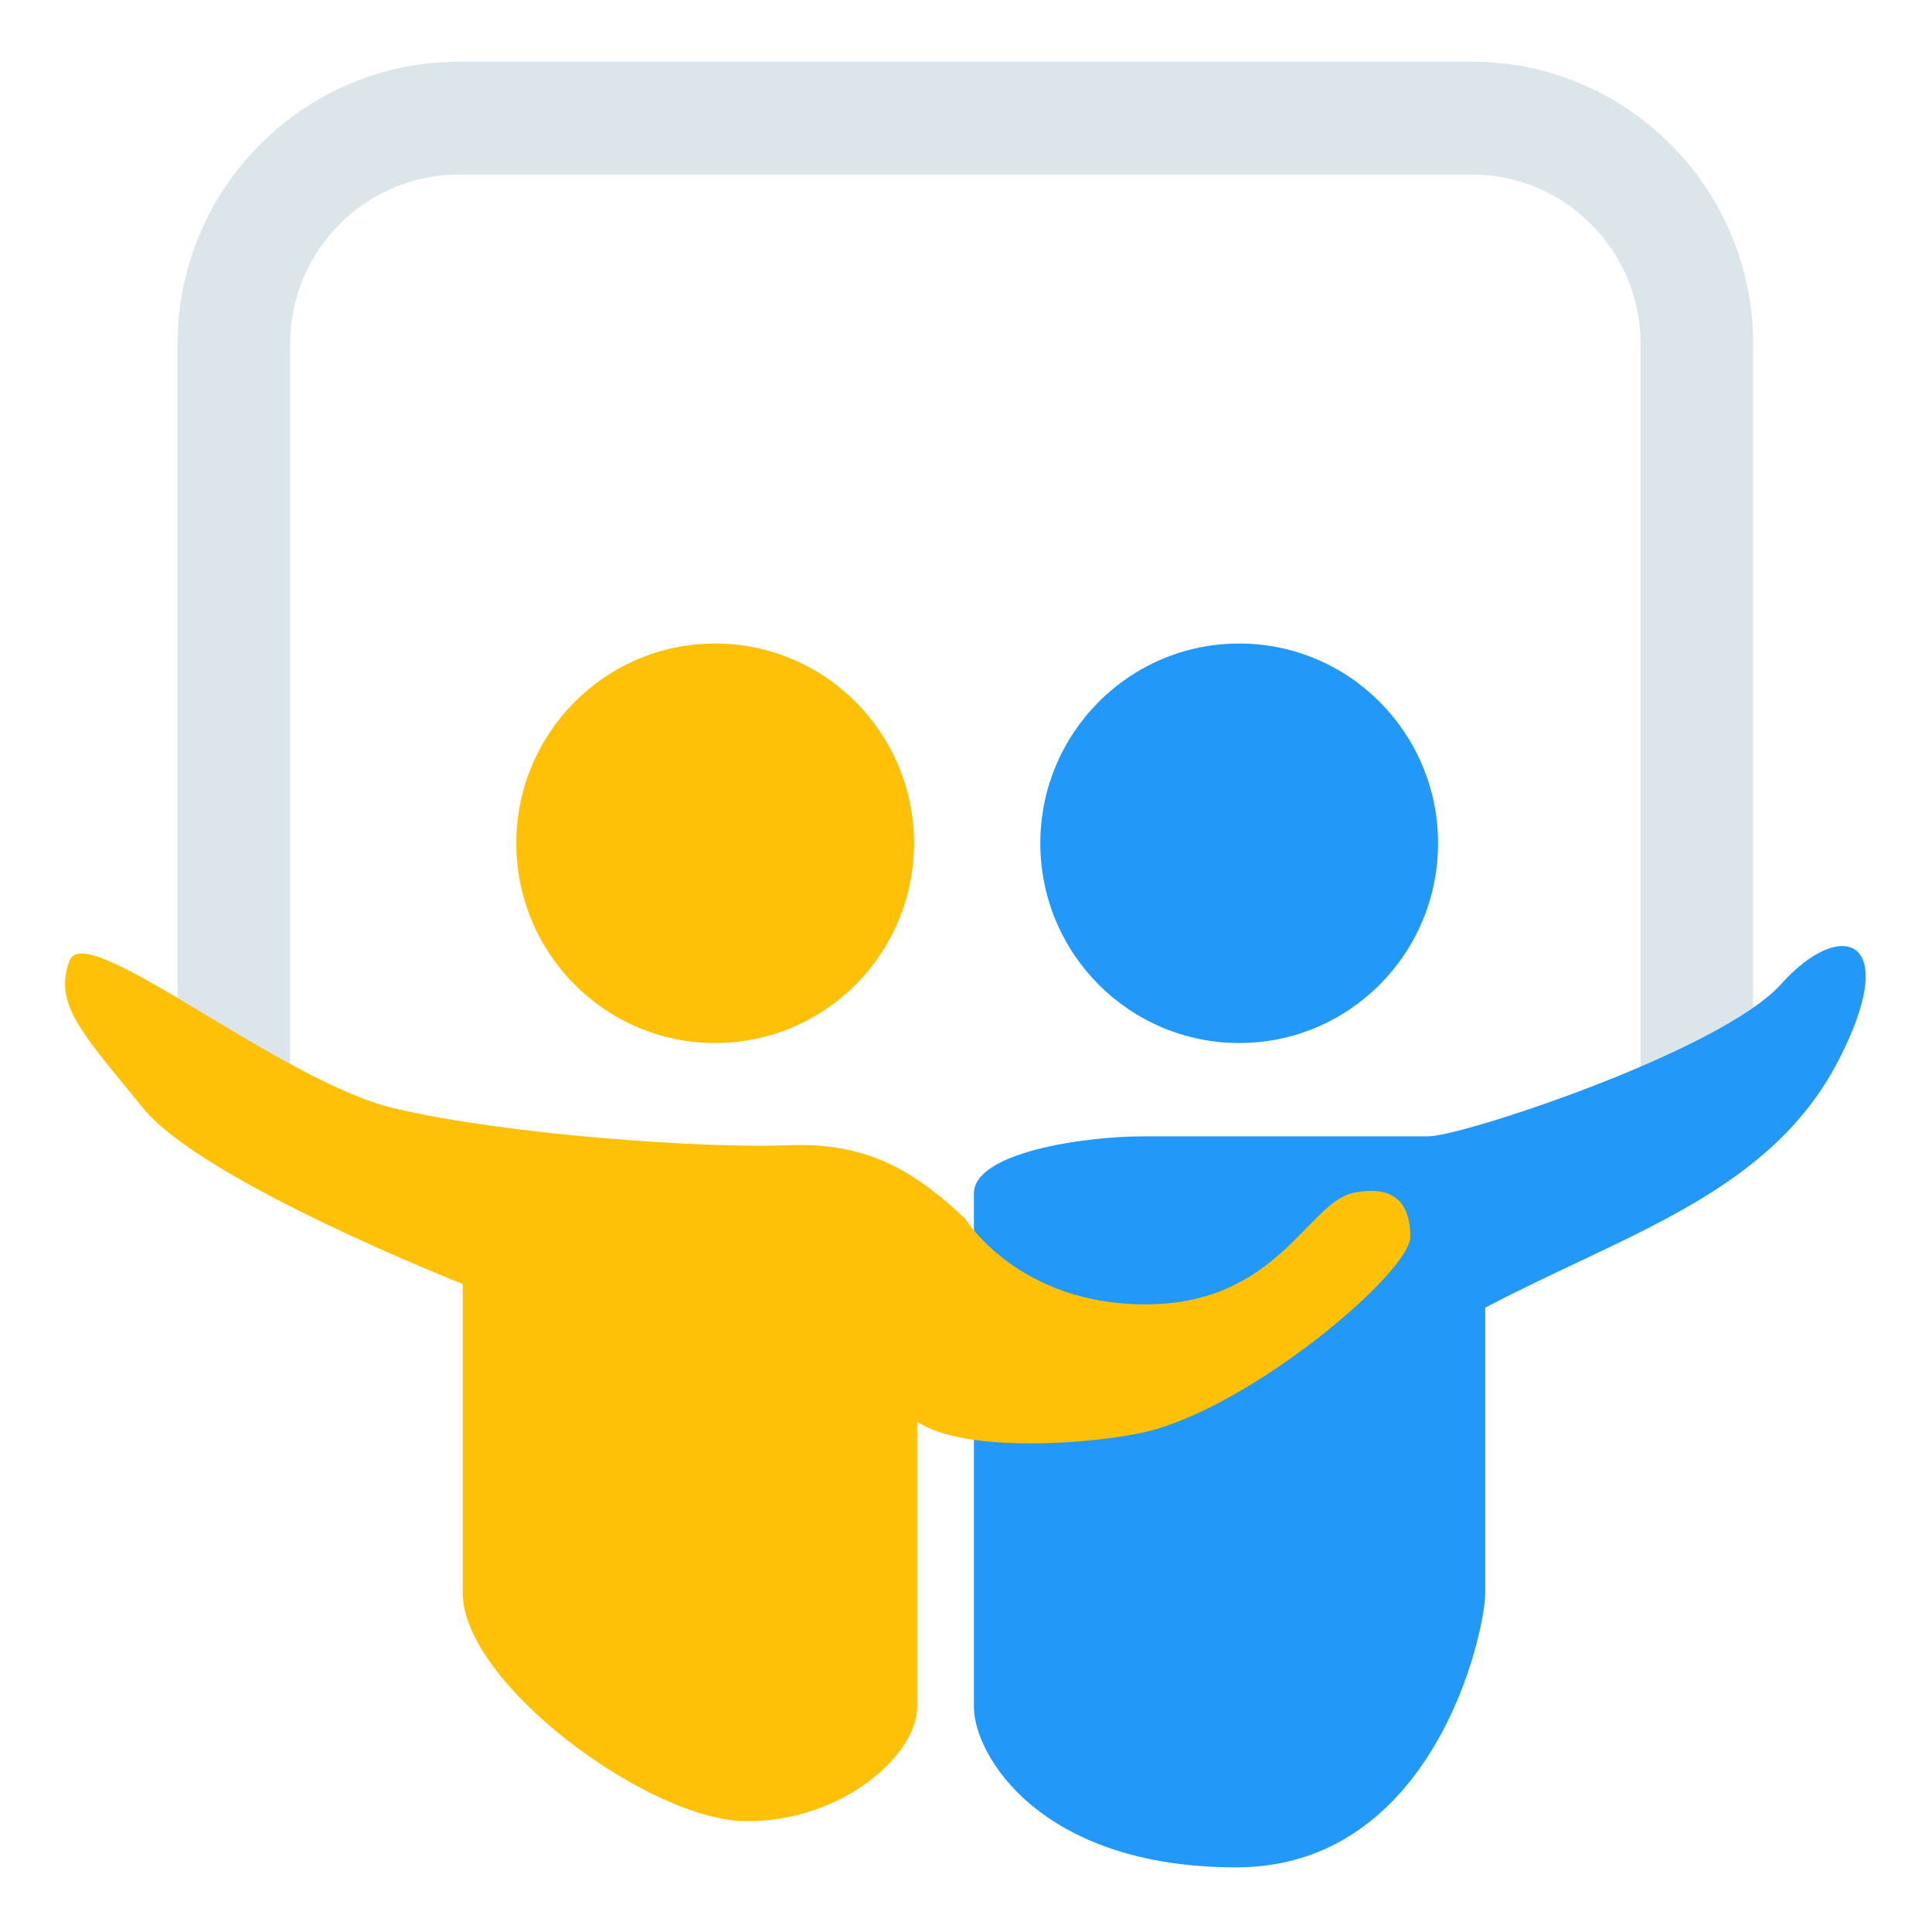 <?xml version="1.0" ?><!DOCTYPE svg  PUBLIC '-//W3C//DTD SVG 1.1//EN'  'http://www.w3.org/Graphics/SVG/1.1/DTD/svg11.dtd'><svg height="512px" style="enable-background:new 0 0 512 512;" version="1.1" viewBox="0 0 512 512" width="512px" xml:space="preserve" xmlns="http://www.w3.org/2000/svg" xmlns:xlink="http://www.w3.org/1999/xlink"><g id="_x33_1-slideshare"><g><g><g><path d="M464.607,285.498h-29.826V91.112c0-24.731-20.068-44.854-44.738-44.854H121.618      c-24.665,0-44.736,20.123-44.736,44.854v194.386H47.059V91.112c0-41.209,33.459-74.765,74.559-74.765h268.425      c41.133,0,74.564,33.556,74.564,74.765V285.498z M464.607,285.498" style="fill:#DCE6EA;"/><path d="M472.066,260.739c-15.957,17.82-84.646,40.399-93.502,40.399h-75.277      c-16.828,0-45.188,4.459-45.188,15.137v136.13c0,12.441,17.236,42.464,69.521,42.464c52.283,0,65.975-62.052,65.975-72.696      v-75.634c37.191-19.589,75.277-30.264,93.502-65.284C504.246,248.271,487.988,242.951,472.066,260.739L472.066,260.739z       M472.066,260.739" style="fill:#2299F8;"/><path d="M243.066,376.74v75.634c0,12.473-19.475,30.271-45.152,30.271      c-25.684,0-75.279-36.459-75.279-60.504v-81.884c0,0-68.751-27.005-84.708-46.59c-15.956-19.595-23.92-27.604-19.472-39.122      c4.262-11.185,55.801,32.031,85.927,39.151c30.15,7.114,82.374,10.678,104.538,9.81c22.129-0.93,34.535,7.951,46.91,19.494      c0,0,14.049,22.999,48.438,22.67c34.387-0.327,42.352-27.065,54.404-29.545c10.166-2.122,15.088,2.124,15.088,11.601      c0,9.483-42.113,45.043-69.992,51.708C290.729,382.547,255.83,385.418,243.066,376.74L243.066,376.74z M243.066,376.74" style="fill:#FFC107;"/></g><path d="M381.1,223.477c0,29.238-23.596,52.932-52.701,52.932c-29.109,0-52.701-23.693-52.701-52.932     c0-29.235,23.592-52.936,52.701-52.936C357.504,170.541,381.1,194.241,381.1,223.477L381.1,223.477z M381.1,223.477" style="fill:#2299F8;"/><path d="M242.227,223.477c0,29.238-23.59,52.932-52.695,52.932c-29.105,0-52.702-23.693-52.702-52.932     c0-29.235,23.597-52.936,52.702-52.936C218.637,170.541,242.227,194.241,242.227,223.477L242.227,223.477z M242.227,223.477" style="fill:#FFC107;"/></g></g></g><g id="Layer_1"/></svg>